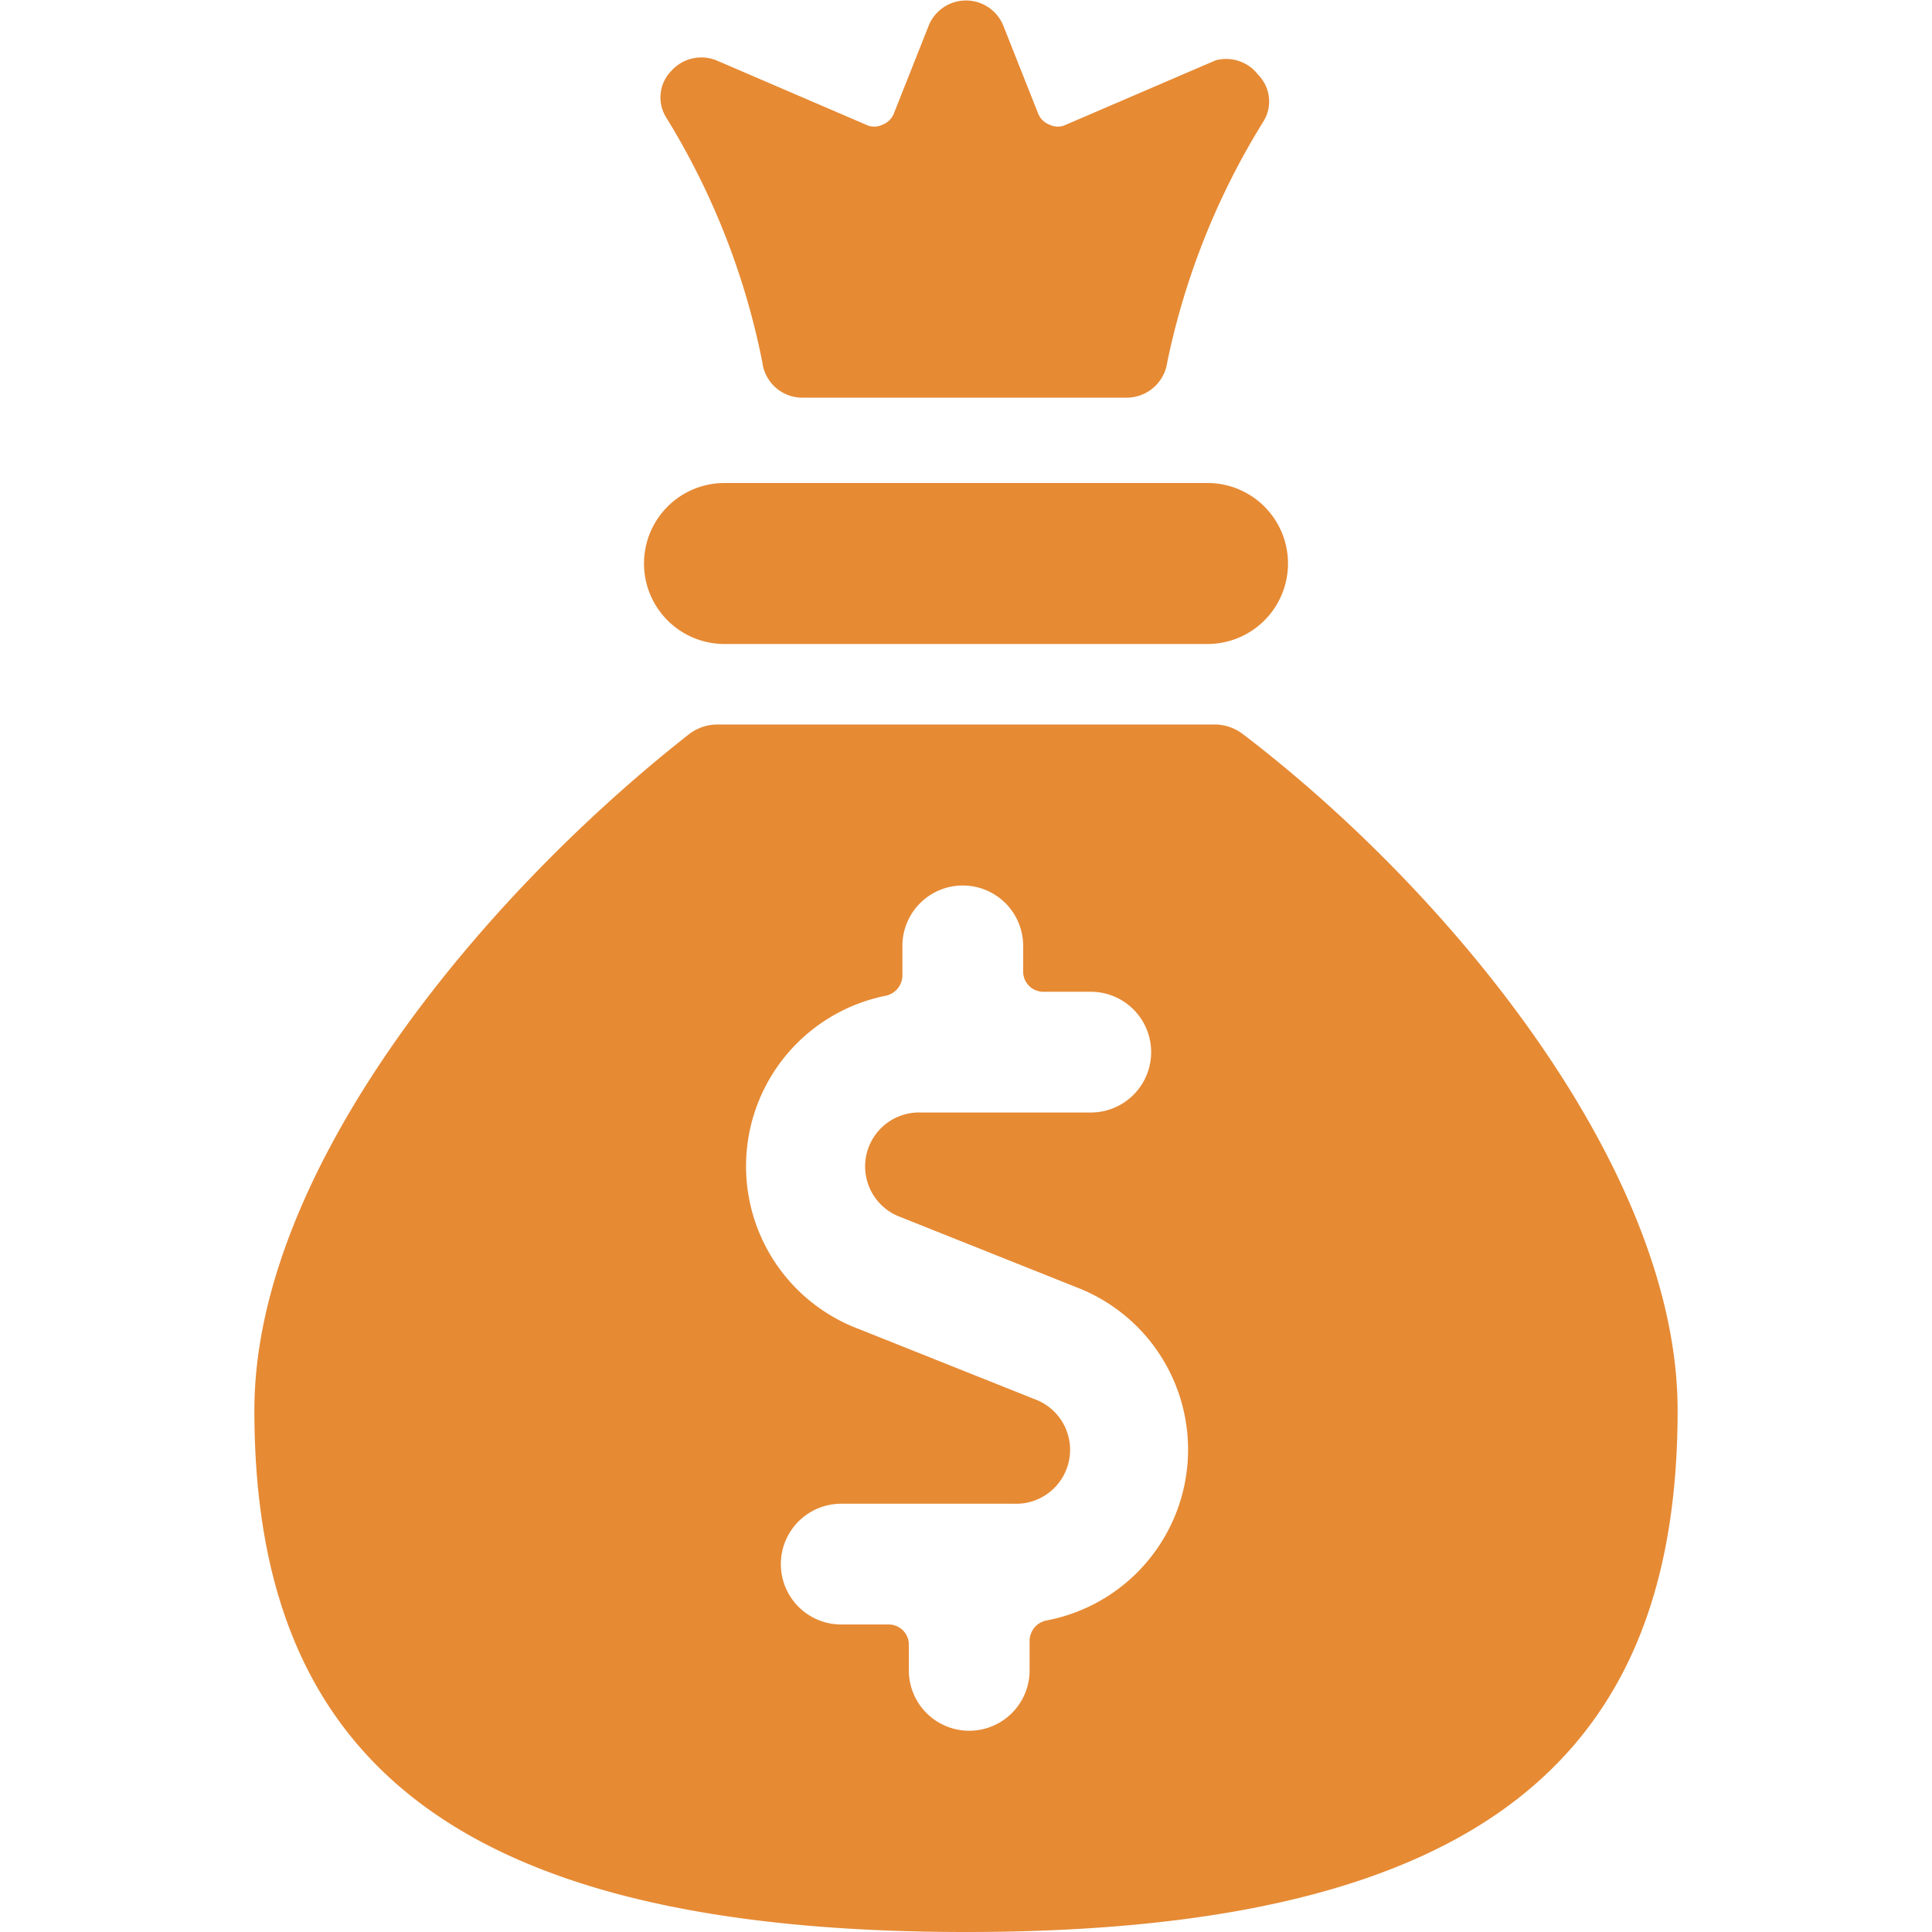 <svg xmlns="http://www.w3.org/2000/svg" width="24" height="24" fill="none"><path fill="#E68A34" d="M9 8h6a1 1 0 1 0 0-2H9a1 1 0 0 0 0 2Zm.47-3.5a.5.5 0 0 0 .5.44H14a.51.51 0 0 0 .5-.44 9.201 9.201 0 0 1 1.2-3 .47.47 0 0 0-.07-.57.5.5 0 0 0-.53-.18l-1.86.8a.23.23 0 0 1-.2 0 .25.25 0 0 1-.14-.13L12.46.31a.5.5 0 0 0-.92 0l-.44 1.11a.25.25 0 0 1-.14.13.23.23 0 0 1-.2 0L8.9.75a.5.5 0 0 0-.56.13.47.47 0 0 0-.07.57 9.2 9.2 0 0 1 1.2 3.05Zm5.97 4.62a.58.58 0 0 0-.36-.12H8.92a.58.58 0 0 0-.36.12c-2.55 2-5.4 5.4-5.4 8.4C3.16 21.75 5.52 24 12 24s8.84-2.25 8.84-6.48c0-3-2.84-6.45-5.4-8.4ZM13 20.13a.26.26 0 0 0-.21.25v.37a.75.75 0 1 1-1.5 0v-.32a.25.25 0 0 0-.25-.25h-.59a.75.75 0 0 1 0-1.5h2.15a.67.67 0 0 0 .25-1.3l-2.18-.87a2.16 2.16 0 0 1 .33-4.14.26.26 0 0 0 .21-.25v-.37a.75.75 0 0 1 1.5 0v.32a.25.25 0 0 0 .25.25h.59a.75.75 0 1 1 0 1.5h-2.11a.67.67 0 0 0-.25 1.3l2.18.87a2.16 2.16 0 0 1-.37 4.14Z"/></svg>